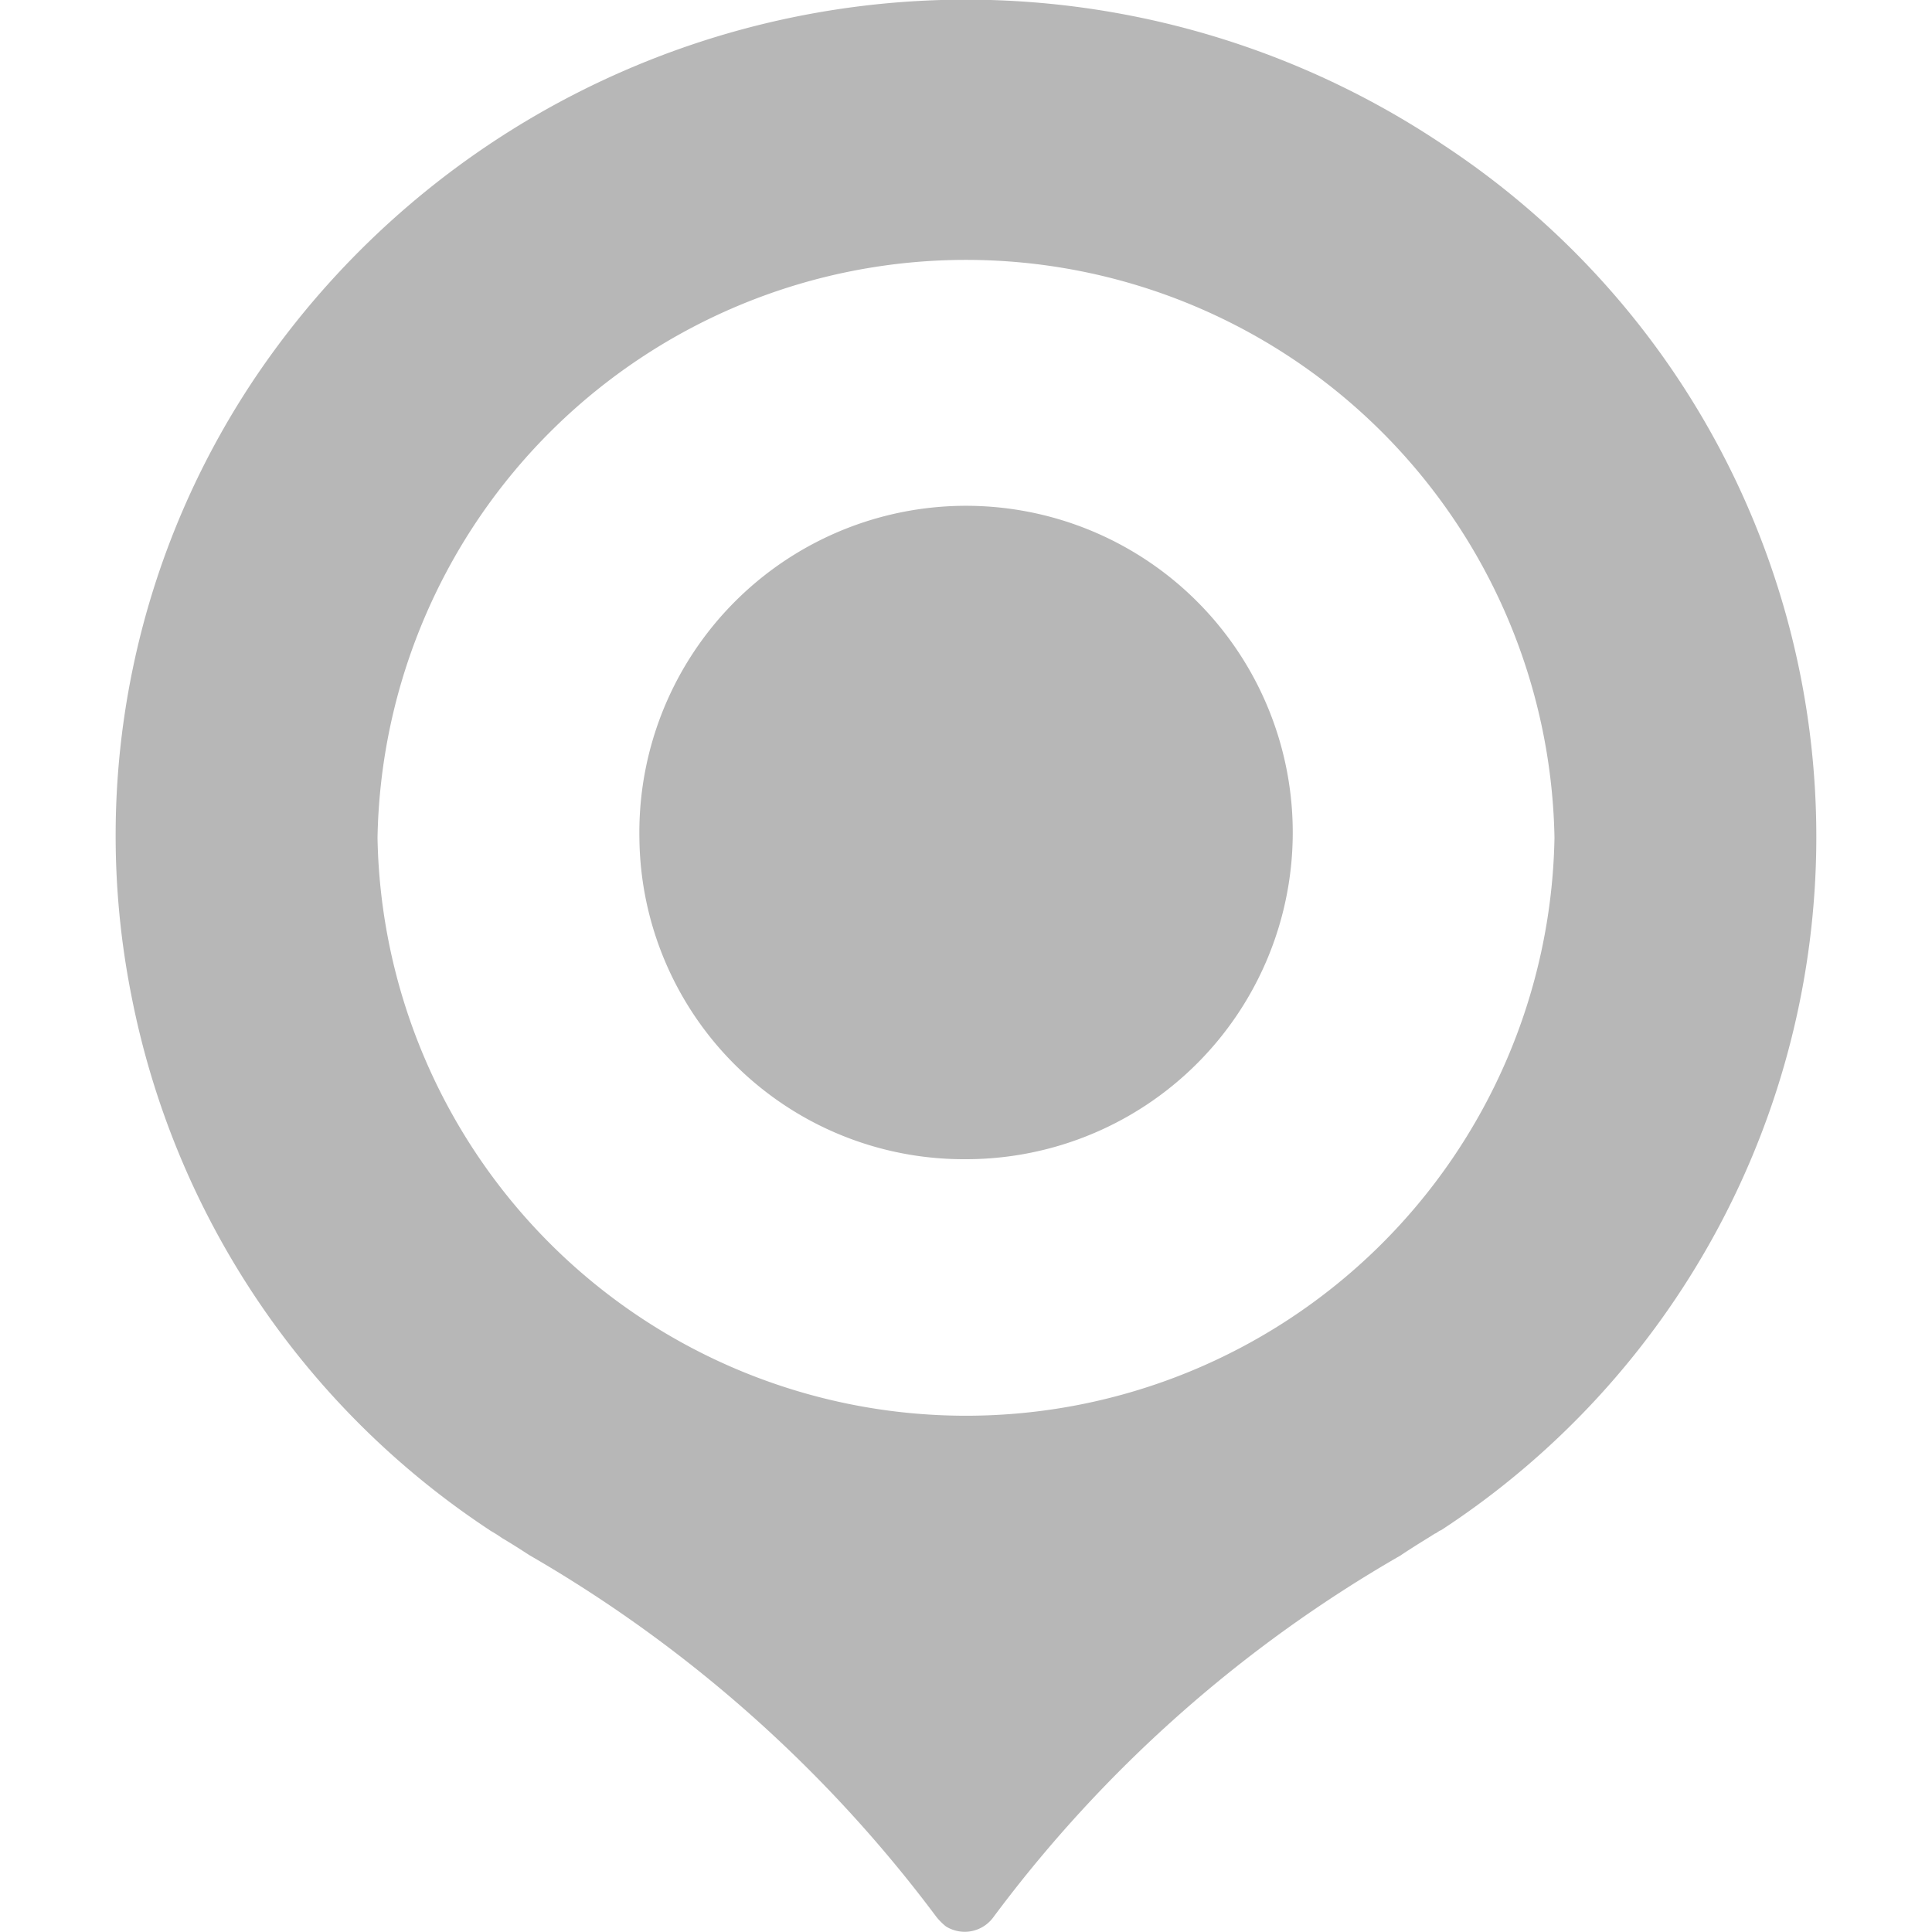 <svg xmlns="http://www.w3.org/2000/svg" width="20" height="20" viewBox="0 0 20 20">
  <g id="Places" transform="translate(-92 -889)">
    <rect id="Rectangle_52467" data-name="Rectangle 52467" width="20" height="19.994" transform="translate(92 889)" fill="#b7b7b7" opacity="0"/>
    <path id="Union_811" data-name="Union 811" d="M8.595,19.943a.643.643,0,0,1-.1-.1A13.986,13.986,0,0,0,4.284,16.1c-.076-.049-.193-.125-.285-.178-.068-.049-.123-.076-.131-.084A8.6,8.6,0,0,1,.161,10.3a8.5,8.5,0,0,1,1.357-6.5A8.874,8.874,0,0,1,13.743,1.5a8.574,8.574,0,0,1-.025,14.342c-.008,0-.016.008-.029.014a.1.1,0,0,1-.035.021l-.055.035c-.1.061-.23.143-.3.191a13.85,13.85,0,0,0-4.213,3.743.368.368,0,0,1-.3.152A.374.374,0,0,1,8.595,19.943ZM2.71,8.673a6.093,6.093,0,0,0,12.184,0,6.093,6.093,0,0,0-12.184,0Zm2.711,0A3.382,3.382,0,1,1,8.8,12,3.358,3.358,0,0,1,5.421,8.673Z" transform="translate(93.198 889)" fill="#b7b7b7"/>
  </g>
</svg>
